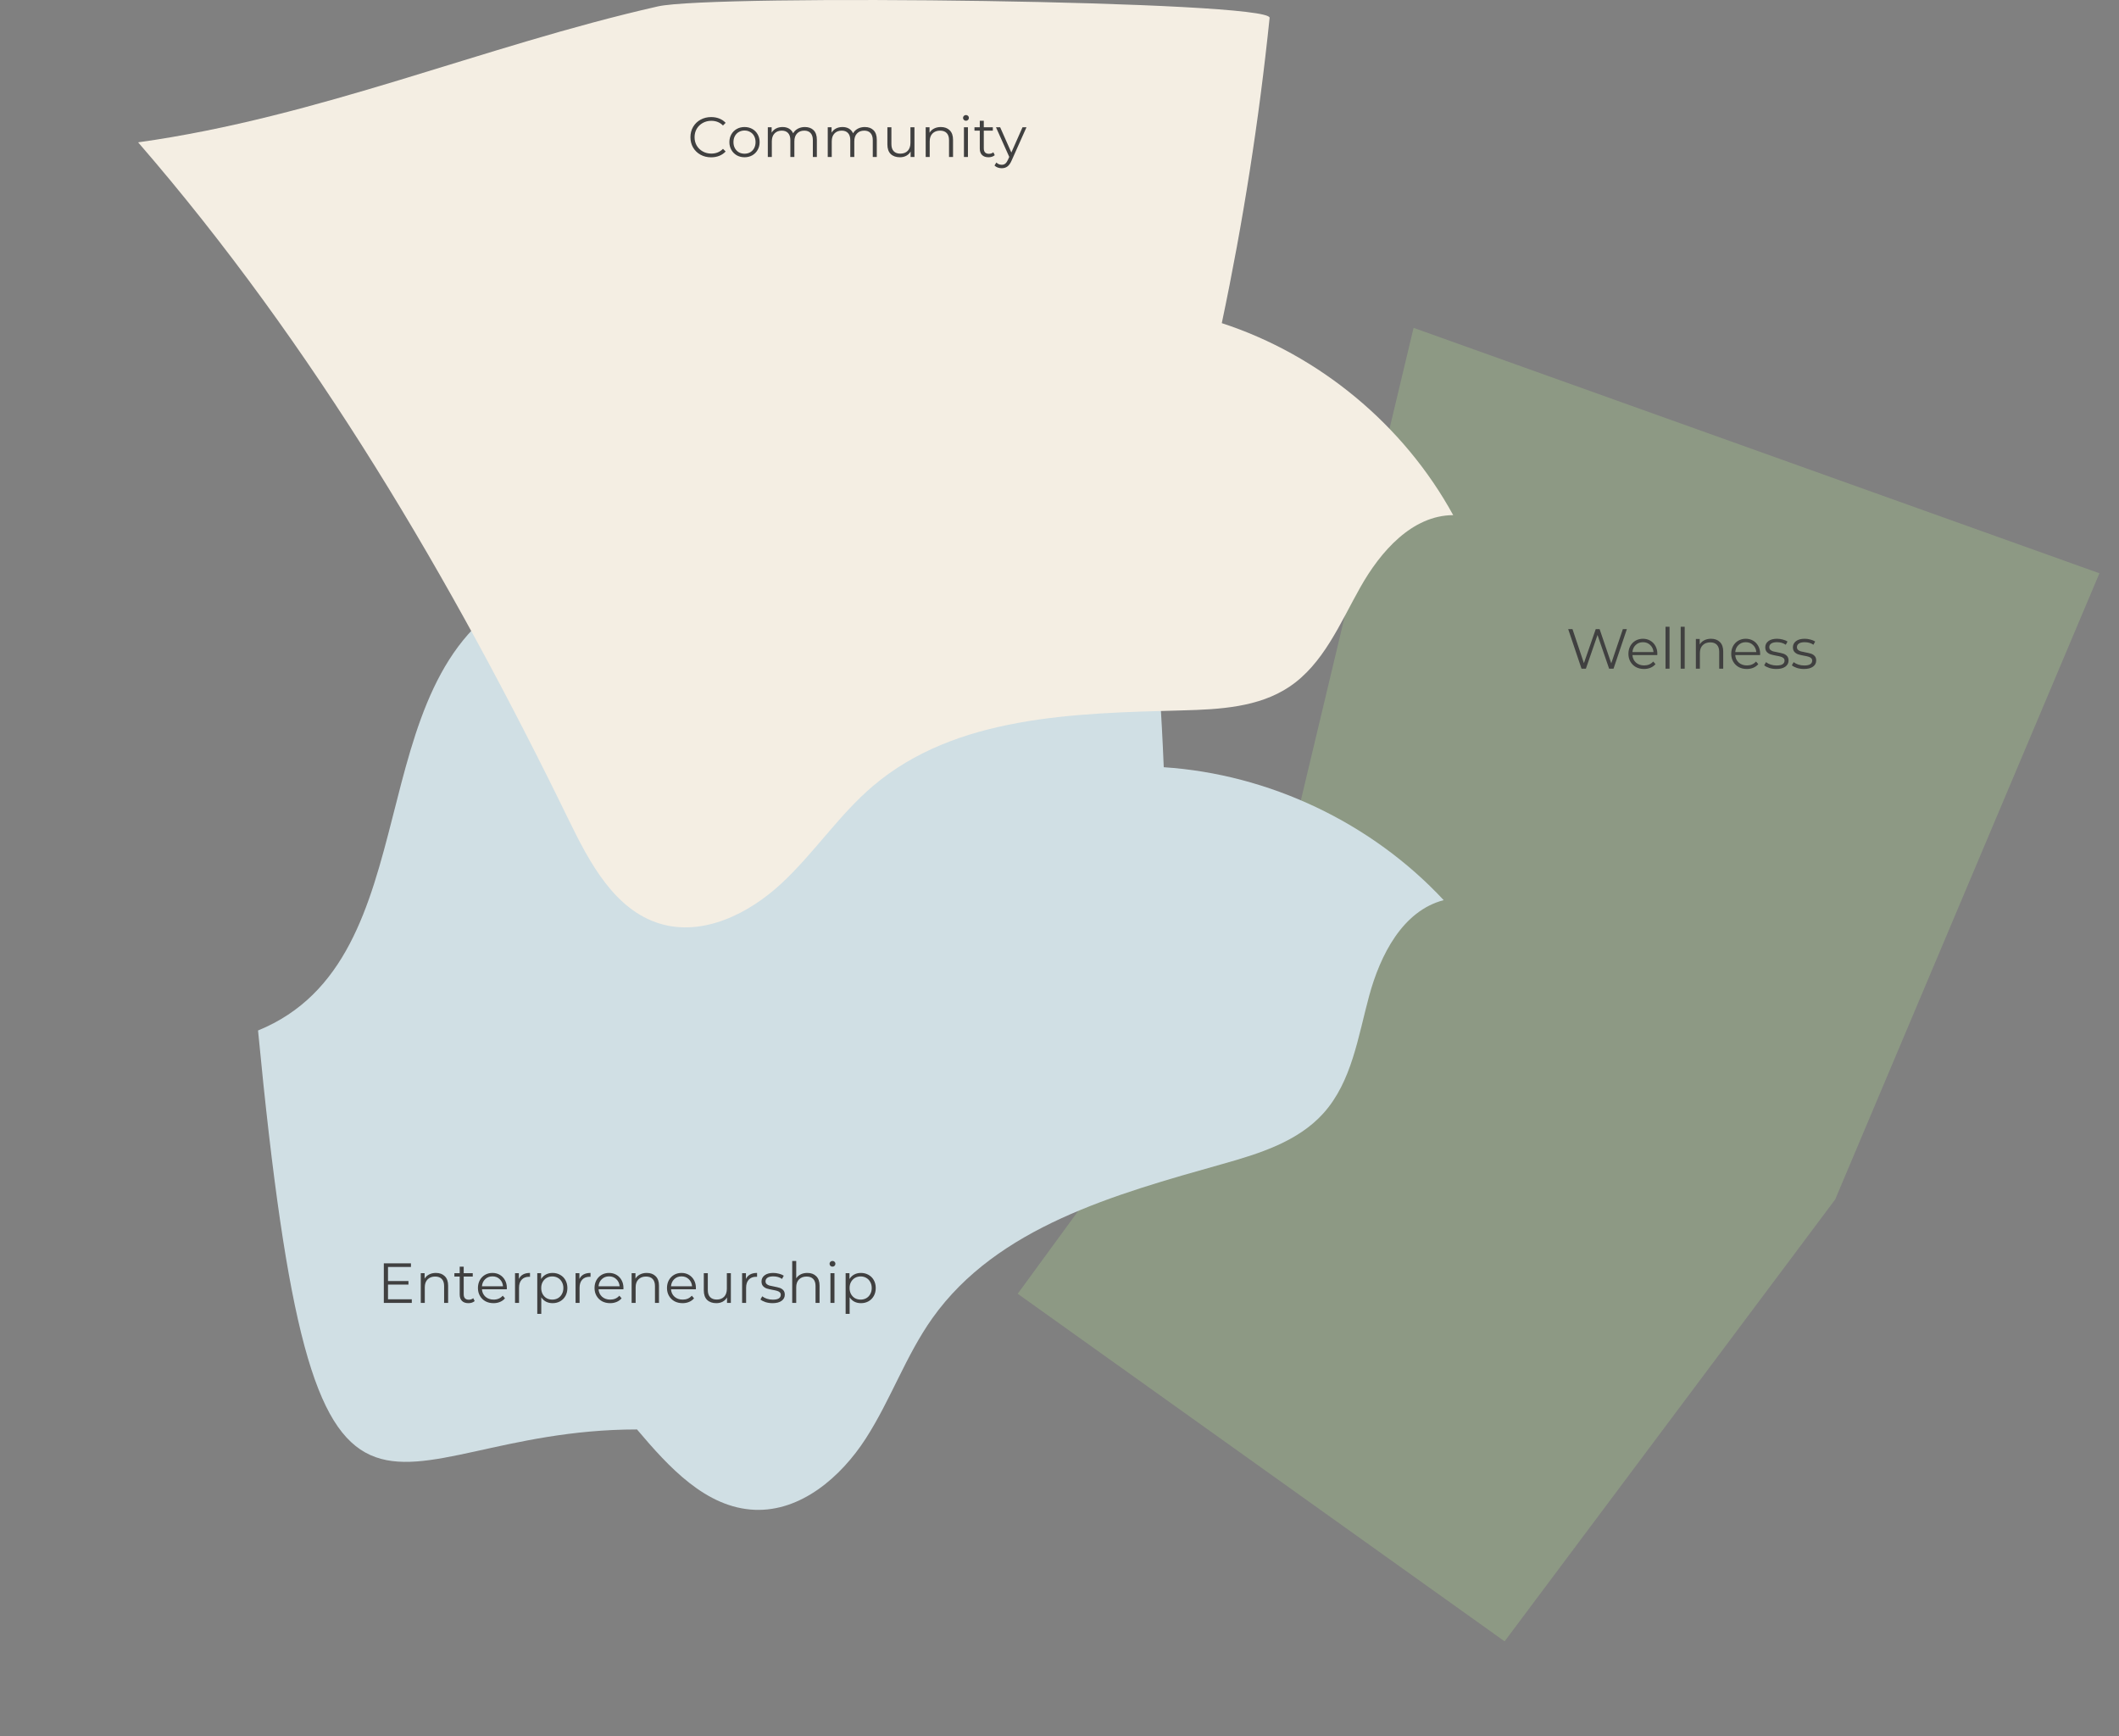 <svg width="675" height="553" viewBox="0 0 675 553" fill="none" xmlns="http://www.w3.org/2000/svg">
<rect x="0" y="0" width="675" height="553" fill="#808080" stroke="none"/>
<path d="M450.289 104.429C434.34 171.3 418.374 238.167 402.425 305.038C376.353 340.72 350.261 376.413 324.189 412.095C375.886 449.005 427.587 485.899 479.284 522.809C514.389 475.884 549.494 428.959 584.595 382.051C612.651 315.568 640.708 249.085 668.764 182.602C595.943 156.551 523.109 130.48 450.289 104.429Z" fill="#8D9984"/>
<path d="M518.229 200.4L513.981 213H512.577L508.887 202.254L505.179 213H503.793L499.545 200.4H500.913L504.549 211.236L508.311 200.4H509.553L513.261 211.29L516.951 200.4H518.229ZM527.925 208.662H520.005C520.077 209.646 520.455 210.444 521.139 211.056C521.823 211.656 522.687 211.956 523.731 211.956C524.319 211.956 524.859 211.854 525.351 211.65C525.843 211.434 526.269 211.122 526.629 210.714L527.349 211.542C526.929 212.046 526.401 212.43 525.765 212.694C525.141 212.958 524.451 213.09 523.695 213.09C522.723 213.09 521.859 212.886 521.103 212.478C520.359 212.058 519.777 211.482 519.357 210.75C518.937 210.018 518.727 209.19 518.727 208.266C518.727 207.342 518.925 206.514 519.321 205.782C519.729 205.05 520.281 204.48 520.977 204.072C521.685 203.664 522.477 203.46 523.353 203.46C524.229 203.46 525.015 203.664 525.711 204.072C526.407 204.48 526.953 205.05 527.349 205.782C527.745 206.502 527.943 207.33 527.943 208.266L527.925 208.662ZM523.353 204.558C522.441 204.558 521.673 204.852 521.049 205.44C520.437 206.016 520.089 206.772 520.005 207.708H526.719C526.635 206.772 526.281 206.016 525.657 205.44C525.045 204.852 524.277 204.558 523.353 204.558ZM530.544 199.644H531.822V213H530.544V199.644ZM535.378 199.644H536.656V213H535.378V199.644ZM545.036 203.46C546.224 203.46 547.166 203.808 547.862 204.504C548.57 205.188 548.924 206.19 548.924 207.51V213H547.646V207.636C547.646 206.652 547.4 205.902 546.908 205.386C546.416 204.87 545.714 204.612 544.802 204.612C543.782 204.612 542.972 204.918 542.372 205.53C541.784 206.13 541.49 206.964 541.49 208.032V213H540.212V203.532H541.436V205.278C541.784 204.702 542.264 204.258 542.876 203.946C543.5 203.622 544.22 203.46 545.036 203.46ZM560.673 208.662H552.753C552.825 209.646 553.203 210.444 553.887 211.056C554.571 211.656 555.435 211.956 556.479 211.956C557.067 211.956 557.607 211.854 558.099 211.65C558.591 211.434 559.017 211.122 559.377 210.714L560.097 211.542C559.677 212.046 559.149 212.43 558.513 212.694C557.889 212.958 557.199 213.09 556.443 213.09C555.471 213.09 554.607 212.886 553.851 212.478C553.107 212.058 552.525 211.482 552.105 210.75C551.685 210.018 551.475 209.19 551.475 208.266C551.475 207.342 551.673 206.514 552.069 205.782C552.477 205.05 553.029 204.48 553.725 204.072C554.433 203.664 555.225 203.46 556.101 203.46C556.977 203.46 557.763 203.664 558.459 204.072C559.155 204.48 559.701 205.05 560.097 205.782C560.493 206.502 560.691 207.33 560.691 208.266L560.673 208.662ZM556.101 204.558C555.189 204.558 554.421 204.852 553.797 205.44C553.185 206.016 552.837 206.772 552.753 207.708H559.467C559.383 206.772 559.029 206.016 558.405 205.44C557.793 204.852 557.025 204.558 556.101 204.558ZM565.83 213.09C565.062 213.09 564.324 212.982 563.616 212.766C562.92 212.538 562.374 212.256 561.978 211.92L562.554 210.912C562.95 211.224 563.448 211.482 564.048 211.686C564.648 211.878 565.272 211.974 565.92 211.974C566.784 211.974 567.42 211.842 567.828 211.578C568.248 211.302 568.458 210.918 568.458 210.426C568.458 210.078 568.344 209.808 568.116 209.616C567.888 209.412 567.6 209.262 567.252 209.166C566.904 209.058 566.442 208.956 565.866 208.86C565.098 208.716 564.48 208.572 564.012 208.428C563.544 208.272 563.142 208.014 562.806 207.654C562.482 207.294 562.32 206.796 562.32 206.16C562.32 205.368 562.65 204.72 563.31 204.216C563.97 203.712 564.888 203.46 566.064 203.46C566.676 203.46 567.288 203.544 567.9 203.712C568.512 203.868 569.016 204.078 569.412 204.342L568.854 205.368C568.074 204.828 567.144 204.558 566.064 204.558C565.248 204.558 564.63 204.702 564.21 204.99C563.802 205.278 563.598 205.656 563.598 206.124C563.598 206.484 563.712 206.772 563.94 206.988C564.18 207.204 564.474 207.366 564.822 207.474C565.17 207.57 565.65 207.672 566.262 207.78C567.018 207.924 567.624 208.068 568.08 208.212C568.536 208.356 568.926 208.602 569.25 208.95C569.574 209.298 569.736 209.778 569.736 210.39C569.736 211.218 569.388 211.878 568.692 212.37C568.008 212.85 567.054 213.09 565.83 213.09ZM574.637 213.09C573.869 213.09 573.131 212.982 572.423 212.766C571.727 212.538 571.181 212.256 570.785 211.92L571.361 210.912C571.757 211.224 572.255 211.482 572.855 211.686C573.455 211.878 574.079 211.974 574.727 211.974C575.591 211.974 576.227 211.842 576.635 211.578C577.055 211.302 577.265 210.918 577.265 210.426C577.265 210.078 577.151 209.808 576.923 209.616C576.695 209.412 576.407 209.262 576.059 209.166C575.711 209.058 575.249 208.956 574.673 208.86C573.905 208.716 573.287 208.572 572.819 208.428C572.351 208.272 571.949 208.014 571.613 207.654C571.289 207.294 571.127 206.796 571.127 206.16C571.127 205.368 571.457 204.72 572.117 204.216C572.777 203.712 573.695 203.46 574.871 203.46C575.483 203.46 576.095 203.544 576.707 203.712C577.319 203.868 577.823 204.078 578.219 204.342L577.661 205.368C576.881 204.828 575.951 204.558 574.871 204.558C574.055 204.558 573.437 204.702 573.017 204.99C572.609 205.278 572.405 205.656 572.405 206.124C572.405 206.484 572.519 206.772 572.747 206.988C572.987 207.204 573.281 207.366 573.629 207.474C573.977 207.57 574.457 207.672 575.069 207.78C575.825 207.924 576.431 208.068 576.887 208.212C577.343 208.356 577.733 208.602 578.057 208.95C578.381 209.298 578.543 209.778 578.543 210.39C578.543 211.218 578.195 211.878 577.499 212.37C576.815 212.85 575.861 213.09 574.637 213.09Z" fill="#404040"/>
<path d="M361.284 143.387C366.192 176.855 369.34 210.581 370.708 244.379C404.337 246.596 436.92 262.063 459.883 286.718C446.8 290.121 439.674 304.178 436.133 317.23C432.593 330.281 430.608 344.571 421.557 354.616C413.431 363.646 401.142 367.466 389.447 370.755C355.172 380.41 317.674 390.819 297.034 419.837C288.541 431.774 283.713 445.939 275.763 458.249C267.82 470.553 255.07 481.499 240.436 480.913C224.833 480.283 212.995 467.235 202.911 455.315C119.021 455.315 100.521 519.413 82.196 328.237C138.046 305.434 112.848 216.183 165.555 189.28C182.015 180.876 360.433 137.761 361.259 143.385L361.284 143.387Z" fill="#D0DFE4"/>
<path d="M131.176 413.848V415H122.266V402.4H130.906V403.552H123.598V408.034H130.114V409.168H123.598V413.848H131.176ZM138.861 405.46C140.049 405.46 140.991 405.808 141.687 406.504C142.395 407.188 142.749 408.19 142.749 409.51V415H141.471V409.636C141.471 408.652 141.225 407.902 140.733 407.386C140.241 406.87 139.539 406.612 138.627 406.612C137.607 406.612 136.797 406.918 136.197 407.53C135.609 408.13 135.315 408.964 135.315 410.032V415H134.037V405.532H135.261V407.278C135.609 406.702 136.089 406.258 136.701 405.946C137.325 405.622 138.045 405.46 138.861 405.46ZM151.205 414.424C150.965 414.64 150.665 414.808 150.305 414.928C149.957 415.036 149.591 415.09 149.207 415.09C148.319 415.09 147.635 414.85 147.155 414.37C146.675 413.89 146.435 413.212 146.435 412.336V406.612H144.743V405.532H146.435V403.462H147.713V405.532H150.593V406.612H147.713V412.264C147.713 412.828 147.851 413.26 148.127 413.56C148.415 413.848 148.823 413.992 149.351 413.992C149.615 413.992 149.867 413.95 150.107 413.866C150.359 413.782 150.575 413.662 150.755 413.506L151.205 414.424ZM161.441 410.662H153.521C153.593 411.646 153.971 412.444 154.655 413.056C155.339 413.656 156.203 413.956 157.247 413.956C157.835 413.956 158.375 413.854 158.867 413.65C159.359 413.434 159.785 413.122 160.145 412.714L160.865 413.542C160.445 414.046 159.917 414.43 159.281 414.694C158.657 414.958 157.967 415.09 157.211 415.09C156.239 415.09 155.375 414.886 154.619 414.478C153.875 414.058 153.293 413.482 152.873 412.75C152.453 412.018 152.243 411.19 152.243 410.266C152.243 409.342 152.441 408.514 152.837 407.782C153.245 407.05 153.797 406.48 154.493 406.072C155.201 405.664 155.993 405.46 156.869 405.46C157.745 405.46 158.531 405.664 159.227 406.072C159.923 406.48 160.469 407.05 160.865 407.782C161.261 408.502 161.459 409.33 161.459 410.266L161.441 410.662ZM156.869 406.558C155.957 406.558 155.189 406.852 154.565 407.44C153.953 408.016 153.605 408.772 153.521 409.708H160.235C160.151 408.772 159.797 408.016 159.173 407.44C158.561 406.852 157.793 406.558 156.869 406.558ZM165.284 407.386C165.584 406.75 166.028 406.27 166.616 405.946C167.216 405.622 167.954 405.46 168.83 405.46V406.702L168.524 406.684C167.528 406.684 166.748 406.99 166.184 407.602C165.62 408.214 165.338 409.072 165.338 410.176V415H164.06V405.532H165.284V407.386ZM176.022 405.46C176.91 405.46 177.714 405.664 178.434 406.072C179.154 406.468 179.718 407.032 180.126 407.764C180.534 408.496 180.738 409.33 180.738 410.266C180.738 411.214 180.534 412.054 180.126 412.786C179.718 413.518 179.154 414.088 178.434 414.496C177.726 414.892 176.922 415.09 176.022 415.09C175.254 415.09 174.558 414.934 173.934 414.622C173.322 414.298 172.818 413.83 172.422 413.218V418.492H171.144V405.532H172.368V407.404C172.752 406.78 173.256 406.3 173.88 405.964C174.516 405.628 175.23 405.46 176.022 405.46ZM175.932 413.956C176.592 413.956 177.192 413.806 177.732 413.506C178.272 413.194 178.692 412.756 178.992 412.192C179.304 411.628 179.46 410.986 179.46 410.266C179.46 409.546 179.304 408.91 178.992 408.358C178.692 407.794 178.272 407.356 177.732 407.044C177.192 406.732 176.592 406.576 175.932 406.576C175.26 406.576 174.654 406.732 174.114 407.044C173.586 407.356 173.166 407.794 172.854 408.358C172.554 408.91 172.404 409.546 172.404 410.266C172.404 410.986 172.554 411.628 172.854 412.192C173.166 412.756 173.586 413.194 174.114 413.506C174.654 413.806 175.26 413.956 175.932 413.956ZM184.568 407.386C184.868 406.75 185.312 406.27 185.9 405.946C186.5 405.622 187.238 405.46 188.114 405.46V406.702L187.808 406.684C186.812 406.684 186.032 406.99 185.468 407.602C184.904 408.214 184.622 409.072 184.622 410.176V415H183.344V405.532H184.568V407.386ZM198.584 410.662H190.664C190.736 411.646 191.114 412.444 191.798 413.056C192.482 413.656 193.346 413.956 194.39 413.956C194.978 413.956 195.518 413.854 196.01 413.65C196.502 413.434 196.928 413.122 197.288 412.714L198.008 413.542C197.588 414.046 197.06 414.43 196.424 414.694C195.8 414.958 195.11 415.09 194.354 415.09C193.382 415.09 192.518 414.886 191.762 414.478C191.018 414.058 190.436 413.482 190.016 412.75C189.596 412.018 189.386 411.19 189.386 410.266C189.386 409.342 189.584 408.514 189.98 407.782C190.388 407.05 190.94 406.48 191.636 406.072C192.344 405.664 193.136 405.46 194.012 405.46C194.888 405.46 195.674 405.664 196.37 406.072C197.066 406.48 197.612 407.05 198.008 407.782C198.404 408.502 198.602 409.33 198.602 410.266L198.584 410.662ZM194.012 406.558C193.1 406.558 192.332 406.852 191.708 407.44C191.096 408.016 190.748 408.772 190.664 409.708H197.378C197.294 408.772 196.94 408.016 196.316 407.44C195.704 406.852 194.936 406.558 194.012 406.558ZM206.027 405.46C207.215 405.46 208.157 405.808 208.853 406.504C209.561 407.188 209.915 408.19 209.915 409.51V415H208.637V409.636C208.637 408.652 208.391 407.902 207.899 407.386C207.407 406.87 206.705 406.612 205.793 406.612C204.773 406.612 203.963 406.918 203.363 407.53C202.775 408.13 202.481 408.964 202.481 410.032V415H201.203V405.532H202.427V407.278C202.775 406.702 203.255 406.258 203.867 405.946C204.491 405.622 205.211 405.46 206.027 405.46ZM221.664 410.662H213.744C213.816 411.646 214.194 412.444 214.878 413.056C215.562 413.656 216.426 413.956 217.47 413.956C218.058 413.956 218.598 413.854 219.09 413.65C219.582 413.434 220.008 413.122 220.368 412.714L221.088 413.542C220.668 414.046 220.14 414.43 219.504 414.694C218.88 414.958 218.19 415.09 217.434 415.09C216.462 415.09 215.598 414.886 214.842 414.478C214.098 414.058 213.516 413.482 213.096 412.75C212.676 412.018 212.466 411.19 212.466 410.266C212.466 409.342 212.664 408.514 213.06 407.782C213.468 407.05 214.02 406.48 214.716 406.072C215.424 405.664 216.216 405.46 217.092 405.46C217.968 405.46 218.754 405.664 219.45 406.072C220.146 406.48 220.692 407.05 221.088 407.782C221.484 408.502 221.682 409.33 221.682 410.266L221.664 410.662ZM217.092 406.558C216.18 406.558 215.412 406.852 214.788 407.44C214.176 408.016 213.828 408.772 213.744 409.708H220.458C220.374 408.772 220.02 408.016 219.396 407.44C218.784 406.852 218.016 406.558 217.092 406.558ZM232.815 405.532V415H231.591V413.272C231.255 413.848 230.793 414.298 230.205 414.622C229.617 414.934 228.945 415.09 228.189 415.09C226.953 415.09 225.975 414.748 225.255 414.064C224.547 413.368 224.193 412.354 224.193 411.022V405.532H225.471V410.896C225.471 411.892 225.717 412.648 226.209 413.164C226.701 413.68 227.403 413.938 228.315 413.938C229.311 413.938 230.097 413.638 230.673 413.038C231.249 412.426 231.537 411.58 231.537 410.5V405.532H232.815ZM237.618 407.386C237.918 406.75 238.362 406.27 238.95 405.946C239.55 405.622 240.288 405.46 241.164 405.46V406.702L240.858 406.684C239.862 406.684 239.082 406.99 238.518 407.602C237.954 408.214 237.672 409.072 237.672 410.176V415H236.394V405.532H237.618V407.386ZM246.087 415.09C245.319 415.09 244.581 414.982 243.873 414.766C243.177 414.538 242.631 414.256 242.235 413.92L242.811 412.912C243.207 413.224 243.705 413.482 244.305 413.686C244.905 413.878 245.529 413.974 246.177 413.974C247.041 413.974 247.677 413.842 248.085 413.578C248.505 413.302 248.715 412.918 248.715 412.426C248.715 412.078 248.601 411.808 248.373 411.616C248.145 411.412 247.857 411.262 247.509 411.166C247.161 411.058 246.699 410.956 246.123 410.86C245.355 410.716 244.737 410.572 244.269 410.428C243.801 410.272 243.399 410.014 243.063 409.654C242.739 409.294 242.577 408.796 242.577 408.16C242.577 407.368 242.907 406.72 243.567 406.216C244.227 405.712 245.145 405.46 246.321 405.46C246.933 405.46 247.545 405.544 248.157 405.712C248.769 405.868 249.273 406.078 249.669 406.342L249.111 407.368C248.331 406.828 247.401 406.558 246.321 406.558C245.505 406.558 244.887 406.702 244.467 406.99C244.059 407.278 243.855 407.656 243.855 408.124C243.855 408.484 243.969 408.772 244.197 408.988C244.437 409.204 244.731 409.366 245.079 409.474C245.427 409.57 245.907 409.672 246.519 409.78C247.275 409.924 247.881 410.068 248.337 410.212C248.793 410.356 249.183 410.602 249.507 410.95C249.831 411.298 249.993 411.778 249.993 412.39C249.993 413.218 249.645 413.878 248.949 414.37C248.265 414.85 247.311 415.09 246.087 415.09ZM257.179 405.46C258.367 405.46 259.309 405.808 260.005 406.504C260.713 407.188 261.067 408.19 261.067 409.51V415H259.789V409.636C259.789 408.652 259.543 407.902 259.051 407.386C258.559 406.87 257.857 406.612 256.945 406.612C255.925 406.612 255.115 406.918 254.515 407.53C253.927 408.13 253.633 408.964 253.633 410.032V415H252.355V401.644H253.633V407.188C253.981 406.636 254.461 406.21 255.073 405.91C255.685 405.61 256.387 405.46 257.179 405.46ZM264.537 405.532H265.815V415H264.537V405.532ZM265.185 403.462C264.921 403.462 264.699 403.372 264.519 403.192C264.339 403.012 264.249 402.796 264.249 402.544C264.249 402.304 264.339 402.094 264.519 401.914C264.699 401.734 264.921 401.644 265.185 401.644C265.449 401.644 265.671 401.734 265.851 401.914C266.031 402.082 266.121 402.286 266.121 402.526C266.121 402.79 266.031 403.012 265.851 403.192C265.671 403.372 265.449 403.462 265.185 403.462ZM274.249 405.46C275.137 405.46 275.941 405.664 276.661 406.072C277.381 406.468 277.945 407.032 278.353 407.764C278.761 408.496 278.965 409.33 278.965 410.266C278.965 411.214 278.761 412.054 278.353 412.786C277.945 413.518 277.381 414.088 276.661 414.496C275.953 414.892 275.149 415.09 274.249 415.09C273.481 415.09 272.785 414.934 272.161 414.622C271.549 414.298 271.045 413.83 270.649 413.218V418.492H269.371V405.532H270.595V407.404C270.979 406.78 271.483 406.3 272.107 405.964C272.743 405.628 273.457 405.46 274.249 405.46ZM274.159 413.956C274.819 413.956 275.419 413.806 275.959 413.506C276.499 413.194 276.919 412.756 277.219 412.192C277.531 411.628 277.687 410.986 277.687 410.266C277.687 409.546 277.531 408.91 277.219 408.358C276.919 407.794 276.499 407.356 275.959 407.044C275.419 406.732 274.819 406.576 274.159 406.576C273.487 406.576 272.881 406.732 272.341 407.044C271.813 407.356 271.393 407.794 271.081 408.358C270.781 408.91 270.631 409.546 270.631 410.266C270.631 410.986 270.781 411.628 271.081 412.192C271.393 412.756 271.813 413.194 272.341 413.506C272.881 413.806 273.487 413.956 274.159 413.956Z" fill="#404040"/>
<path d="M404.429 5.686C401.058 38.34 395.974 70.812 389.197 102.928C420.279 113.056 447.207 135.391 462.909 164.081C449.797 164.151 439.743 175.67 433.313 187.094C426.874 198.518 421.591 211.489 410.694 218.775C400.901 225.321 388.441 225.973 376.667 226.278C342.152 227.164 304.431 227.982 278.102 250.343C267.275 259.541 259.351 271.712 248.95 281.38C238.54 291.056 223.959 298.298 210.342 294.247C195.822 289.926 187.819 274.816 181.181 261.193C143.747 184.329 99.978 109.952 44.001 45.339C101.925 37.245 153.592 14.745 209.552 2.043C227.026 -1.921 405.003 0.2 404.429 5.686Z" fill="#F4EEE3"/>
<path d="M226.525 50.108C225.277 50.108 224.149 49.832 223.141 49.28C222.145 48.728 221.359 47.966 220.783 46.994C220.219 46.01 219.937 44.912 219.937 43.7C219.937 42.488 220.219 41.396 220.783 40.424C221.359 39.44 222.151 38.672 223.159 38.12C224.167 37.568 225.295 37.292 226.543 37.292C227.479 37.292 228.343 37.448 229.135 37.76C229.927 38.072 230.599 38.528 231.151 39.128L230.305 39.974C229.321 38.978 228.079 38.48 226.579 38.48C225.583 38.48 224.677 38.708 223.861 39.164C223.045 39.62 222.403 40.244 221.935 41.036C221.479 41.828 221.251 42.716 221.251 43.7C221.251 44.684 221.479 45.572 221.935 46.364C222.403 47.156 223.045 47.78 223.861 48.236C224.677 48.692 225.583 48.92 226.579 48.92C228.091 48.92 229.333 48.416 230.305 47.408L231.151 48.254C230.599 48.854 229.921 49.316 229.117 49.64C228.325 49.952 227.461 50.108 226.525 50.108ZM237.169 50.09C236.257 50.09 235.435 49.886 234.703 49.478C233.971 49.058 233.395 48.482 232.975 47.75C232.555 47.018 232.345 46.19 232.345 45.266C232.345 44.342 232.555 43.514 232.975 42.782C233.395 42.05 233.971 41.48 234.703 41.072C235.435 40.664 236.257 40.46 237.169 40.46C238.081 40.46 238.903 40.664 239.635 41.072C240.367 41.48 240.937 42.05 241.345 42.782C241.765 43.514 241.975 44.342 241.975 45.266C241.975 46.19 241.765 47.018 241.345 47.75C240.937 48.482 240.367 49.058 239.635 49.478C238.903 49.886 238.081 50.09 237.169 50.09ZM237.169 48.956C237.841 48.956 238.441 48.806 238.969 48.506C239.509 48.194 239.929 47.756 240.229 47.192C240.529 46.628 240.679 45.986 240.679 45.266C240.679 44.546 240.529 43.904 240.229 43.34C239.929 42.776 239.509 42.344 238.969 42.044C238.441 41.732 237.841 41.576 237.169 41.576C236.497 41.576 235.891 41.732 235.351 42.044C234.823 42.344 234.403 42.776 234.091 43.34C233.791 43.904 233.641 44.546 233.641 45.266C233.641 45.986 233.791 46.628 234.091 47.192C234.403 47.756 234.823 48.194 235.351 48.506C235.891 48.806 236.497 48.956 237.169 48.956ZM256.392 40.46C257.58 40.46 258.51 40.802 259.182 41.486C259.866 42.17 260.208 43.178 260.208 44.51V50H258.93V44.636C258.93 43.652 258.69 42.902 258.21 42.386C257.742 41.87 257.076 41.612 256.212 41.612C255.228 41.612 254.454 41.918 253.89 42.53C253.326 43.13 253.044 43.964 253.044 45.032V50H251.766V44.636C251.766 43.652 251.526 42.902 251.046 42.386C250.578 41.87 249.906 41.612 249.03 41.612C248.058 41.612 247.284 41.918 246.708 42.53C246.144 43.13 245.862 43.964 245.862 45.032V50H244.584V40.532H245.808V42.26C246.144 41.684 246.612 41.24 247.212 40.928C247.812 40.616 248.502 40.46 249.282 40.46C250.074 40.46 250.758 40.628 251.334 40.964C251.922 41.3 252.36 41.798 252.648 42.458C252.996 41.834 253.494 41.348 254.142 41C254.802 40.64 255.552 40.46 256.392 40.46ZM275.482 40.46C276.67 40.46 277.6 40.802 278.272 41.486C278.956 42.17 279.298 43.178 279.298 44.51V50H278.02V44.636C278.02 43.652 277.78 42.902 277.3 42.386C276.832 41.87 276.166 41.612 275.302 41.612C274.318 41.612 273.544 41.918 272.98 42.53C272.416 43.13 272.134 43.964 272.134 45.032V50H270.856V44.636C270.856 43.652 270.616 42.902 270.136 42.386C269.668 41.87 268.996 41.612 268.12 41.612C267.148 41.612 266.374 41.918 265.798 42.53C265.234 43.13 264.952 43.964 264.952 45.032V50H263.674V40.532H264.898V42.26C265.234 41.684 265.702 41.24 266.302 40.928C266.902 40.616 267.592 40.46 268.372 40.46C269.164 40.46 269.848 40.628 270.424 40.964C271.012 41.3 271.45 41.798 271.738 42.458C272.086 41.834 272.584 41.348 273.232 41C273.892 40.64 274.642 40.46 275.482 40.46ZM291.296 40.532V50H290.072V48.272C289.736 48.848 289.274 49.298 288.686 49.622C288.098 49.934 287.426 50.09 286.67 50.09C285.434 50.09 284.456 49.748 283.736 49.064C283.028 48.368 282.674 47.354 282.674 46.022V40.532H283.952V45.896C283.952 46.892 284.198 47.648 284.69 48.164C285.182 48.68 285.884 48.938 286.796 48.938C287.792 48.938 288.578 48.638 289.154 48.038C289.73 47.426 290.018 46.58 290.018 45.5V40.532H291.296ZM299.699 40.46C300.887 40.46 301.829 40.808 302.525 41.504C303.233 42.188 303.587 43.19 303.587 44.51V50H302.309V44.636C302.309 43.652 302.063 42.902 301.571 42.386C301.079 41.87 300.377 41.612 299.465 41.612C298.445 41.612 297.635 41.918 297.035 42.53C296.447 43.13 296.153 43.964 296.153 45.032V50H294.875V40.532H296.099V42.278C296.447 41.702 296.927 41.258 297.539 40.946C298.163 40.622 298.883 40.46 299.699 40.46ZM307.057 40.532H308.335V50H307.057V40.532ZM307.705 38.462C307.441 38.462 307.219 38.372 307.039 38.192C306.859 38.012 306.769 37.796 306.769 37.544C306.769 37.304 306.859 37.094 307.039 36.914C307.219 36.734 307.441 36.644 307.705 36.644C307.969 36.644 308.191 36.734 308.371 36.914C308.551 37.082 308.641 37.286 308.641 37.526C308.641 37.79 308.551 38.012 308.371 38.192C308.191 38.372 307.969 38.462 307.705 38.462ZM316.877 49.424C316.637 49.64 316.337 49.808 315.977 49.928C315.629 50.036 315.263 50.09 314.879 50.09C313.991 50.09 313.307 49.85 312.827 49.37C312.347 48.89 312.107 48.212 312.107 47.336V41.612H310.415V40.532H312.107V38.462H313.385V40.532H316.265V41.612H313.385V47.264C313.385 47.828 313.523 48.26 313.799 48.56C314.087 48.848 314.495 48.992 315.023 48.992C315.287 48.992 315.539 48.95 315.779 48.866C316.031 48.782 316.247 48.662 316.427 48.506L316.877 49.424ZM326.984 40.532L322.25 51.134C321.866 52.022 321.422 52.652 320.918 53.024C320.414 53.396 319.808 53.582 319.1 53.582C318.644 53.582 318.218 53.51 317.822 53.366C317.426 53.222 317.084 53.006 316.796 52.718L317.39 51.764C317.87 52.244 318.446 52.484 319.118 52.484C319.55 52.484 319.916 52.364 320.216 52.124C320.528 51.884 320.816 51.476 321.08 50.9L321.494 49.982L317.264 40.532H318.596L322.16 48.578L325.724 40.532H326.984Z" fill="#404040"/>
</svg>
